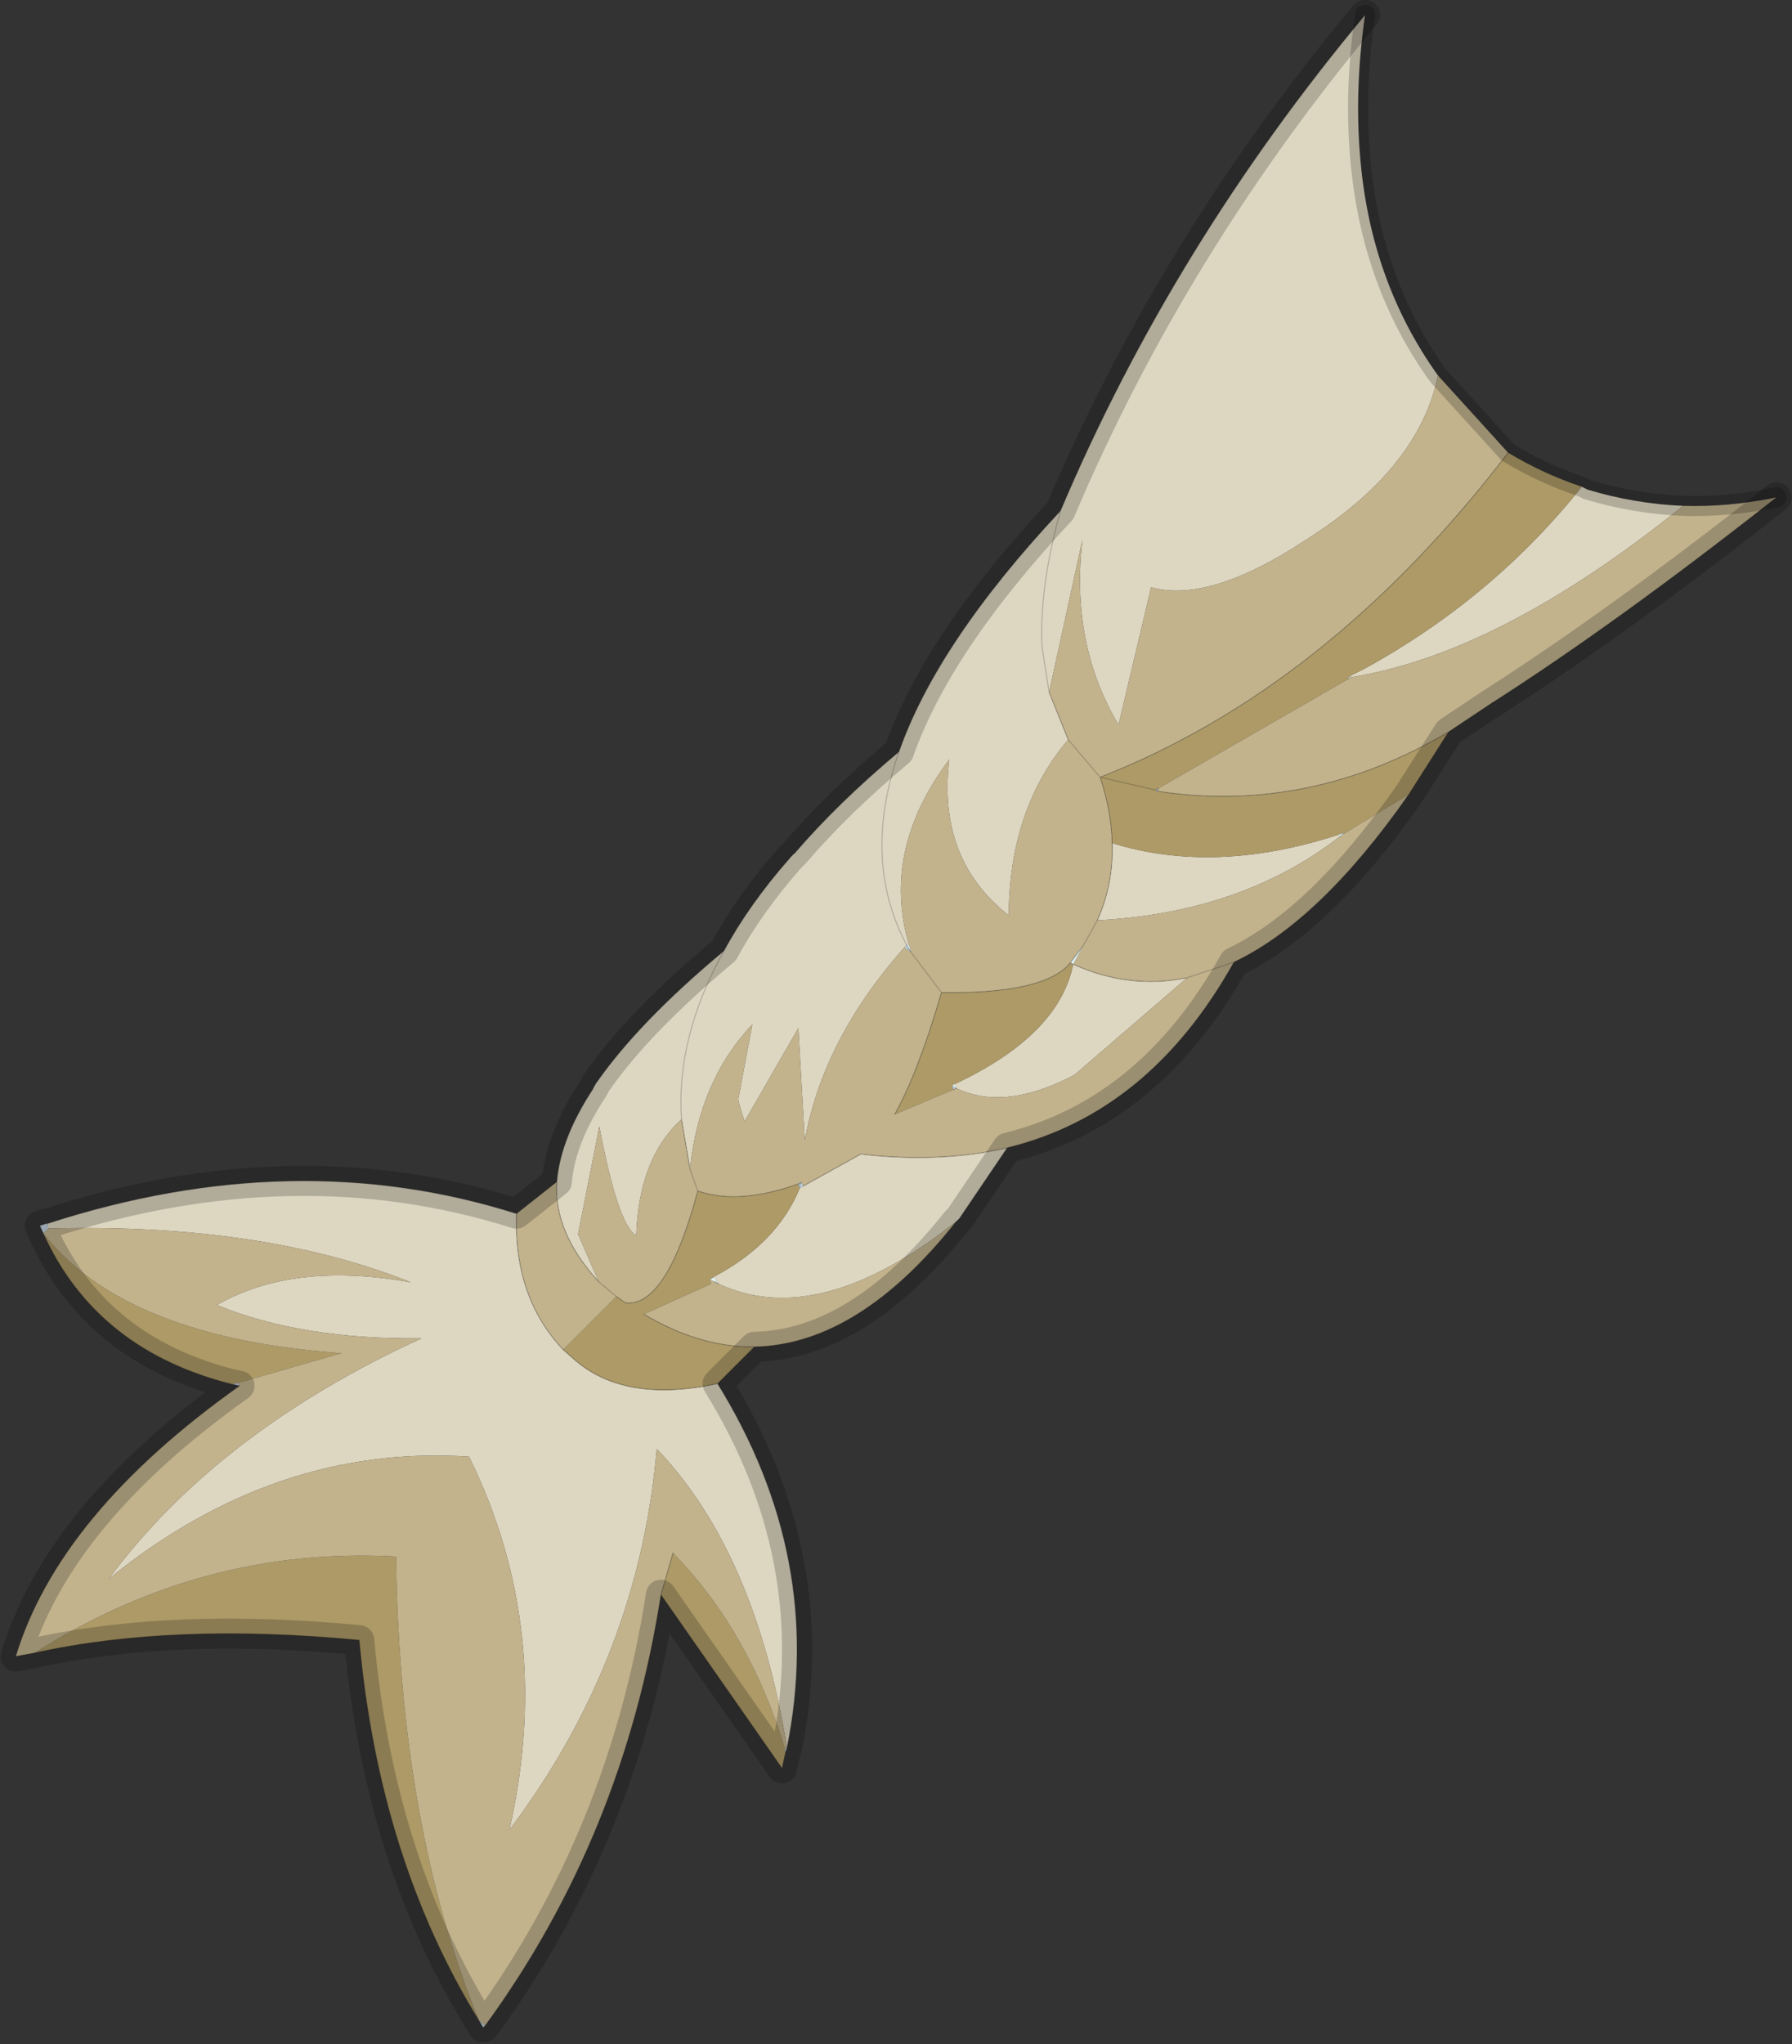 <svg viewBox="0 0 110.81 126.37" xmlns="http://www.w3.org/2000/svg" xmlns:xlink="http://www.w3.org/1999/xlink"><rect x="0" y="0" width="110.81" height="126.37" fill="#333333" stroke="none"/><use transform="matrix(.876 .876 -.876 .876 80.86 -3.94)" width="46.85" height="107.05" xlink:href="#a"/><defs><use width="46.85" height="107.05" xlink:href="#b" id="a"/><g id="b"><path d="m5.7-43.75.3-.1q2.15-1.15 3.95-2.8-1.25 11.7-5.7 17.8l-.05-.05.25-.75Q6.5-36.7 5.7-43.75M8.75-.15 9.55 4v.25q-1 8.7-6.2 10.6l-.4-.1q1.05-3.4-.1-6.15l.05-.15V8.4l.9-3.15q3.15-2.5 4.95-5.4M6.85 18.4q9.95 2.35 15.3 10.4Q14.1 23 7 22.85q6.75 8 8.25 18.65Q9.8 32.85.65 29.75q-7.3 6.4-8.4 17.05-1.35-9.05 2.55-19.55-4.2 4.3-8.4 6.05 1.15-4.25 6.05-7.65-7.35 3.15-14.7 10.9l-.2-.15q5.9-11.55 16.2-16.9Q-3.4 22.55.2 22.65l.8-.05q3.3-.25 5.85-4.2m-12.8-1.45q-1.4-1.65-2-4.55l-.1-.35Q-8.7 8.4-8.2 2.9q-.75-2.5-.95-5.6v-.35q-.25-3.3.1-7.25-2.5-5.2-2.8-14.2-5.4-13.35-6.75-28.25 2.25 3 4.8 5.15 4.75 4.05 10.5 5 2.6 3.95 1.15 10.4-1.15 5.7-3.8 7.2l3.7 6q-4.55-1.15-7.8-5.25l4.2 6.55 2.35 1q.35 4.5 4.1 8.3-4.5.55-7.6-3.4.8 5.6 5.1 7.95l-.05.1v.15q.35 6.1 3.3 10.35L-2.85 3l1.4 5.2-.75-.4-.25-.15L-4.6 4.5q.1 3.85 2.9 7.3l-2.05-1.45q-3.1-2.7-4.45-7.45 1.35 4.75 4.45 7.45-.15 2.85 2.5 5.7-1.05.25-5.15-2.55l3.05 4.55 2.4.95q-3.35-.15-5-2.05M9.4-22.9l.1.05-.1.7q-.95 5.75-5.5 10.8-.7-1.85-2.2-3.25 4.75-2.5 7.7-8.3M4.6-8.95q2.9-1.1 4.5-3.55l-.55 7.4Q7.4-1.35 4.85-.45l-.2-.1q1.95-5.4-.05-8.4M-5.85-17.7l-1.85-1.35q-2.2-2-4.15-5.45 1.95 3.45 4.15 5.45l1.85 1.35m-3.2 7.4q2.5 5.15 7.1 6.55-4.6-1.4-7.1-6.55" fill="#ddd6c1" fill-rule="evenodd" transform="translate(23.4 53.5)"/><path d="M1.9-42.35q2-.5 3.8-1.4.8 7.05-1.25 14.1l-.25.75v.15h.05L1.4-18.15l-.05.15-2.4 1.5 2.4-1.5.15-.05Q7.65-22.6 9.65-30.4l.8 3.6-.9 3.7H9.5l-.1.2q-2.95 5.8-7.7 8.3-1.15-1.1-2.75-1.9 4.9-11.2 2.95-25.85M6.85 15.8v2.6Q4.3 22.35 1 22.6l-.8.05V18.9l.55-.1q1.6-1.3-1.4-6.5 1.95-.95 3.3-3.8l.2.1q1.15 2.75.1 6.15v.1L2.9 15l.2.1-1.3 3.45q3.15-.8 5.05-2.75M22.25 29l.45.7-10.4-1.85-1.05-1.9q5.4.05 10.85 2.95l.15.1M20.9 49.3q-9.25-2.2-17.65-9.2-7.2 5.95-11 11.9 2.15-9.7 9.35-16.15 9.65 9.4 19.3 13.45m-31.15-13.75q-6 3.6-12 1.35 6.55.8 14.75-6.3l-2.6 4.7-.15.25M4.45-8.9l.15-.05q2 3 .05 8.4L4.6-.4l.2.1-1.2 2.95Q2.95.35.95-3.3q3.7-3.6 3.5-5.6" fill="#ad9a67" fill-rule="evenodd" transform="translate(23.4 53.5)"/><path d="M9.95-46.65q1.65-1.55 3-3.6-1.2 10.1-2.8 17.35l-.5 2.5q-2 7.8-8.15 12.35l-.1-.1 2.85-10.6v-.1q4.45-6.1 5.7-17.8m.5 19.85q1.35 7.6-.25 12.1Q12.55-6.4 8.75-.15q-1.8 2.9-4.95 5.4L2.9 8.4l-.2-.05-.05.15q-1.35 2.85-3.3 3.8l-1.05-.5 1.05.5q3 5.2 1.4 6.5l-.55.1v3.75q-3.6-.1-6.45-3.15l.3-2.55q1.65 1.9 5 2.05l1.15-.1-1.15.1-2.4-.95-3.05-4.55q4.1 2.8 5.15 2.55-2.65-2.85-2.5-5.7l2.05 1.45q-2.8-3.45-2.9-7.3l2.15 3.15.25.15.75.4-1.4-5.2 4.2 3.75Q-1.6 2.5-1.95-3.6l.4-.05 2.5.35-2.5-.35-.35-.2Q-6.2-6.2-7-11.8-3.9-7.85.6-8.4q-3.75-3.8-4.1-8.3l-2.35-1-4.2-6.55q3.25 4.1 7.8 5.25l-3.7-6q2.65-1.5 3.8-7.2Q-.7-38.65-3.3-42.6l5.2.25Q3.85-27.7-1.05-16.5l-2.45-.2 2.45.2q1.6.8 2.75 1.9 1.5 1.4 2.2 3.25 4.55-5.05 5.5-10.8l.1-.7.05-.25.9-3.7m-.9 31.05q.9 7.8-2.7 11.55-1.9 1.95-5.05 2.75l1.3-3.45-.2-.1.25-.1.2-.05q5.2-1.9 6.2-10.6m2.75 23.6q7.2 9.85 9 21.4l-.4.05q-9.65-4.05-19.3-13.45Q-5.6 42.3-7.75 52l-.55.8q-3.5-6.55-1.65-17.45l-.15-.05 2.6-4.7q-8.2 7.1-14.75 6.3v-.35q7.35-7.75 14.7-10.9-4.9 3.4-6.05 7.65 4.2-1.75 8.4-6.05-3.9 10.5-2.55 19.55 1.1-10.65 8.4-17.05 9.15 3.1 14.6 11.75Q13.75 30.85 7 22.85q7.1.15 15.15 5.95l-.05.1q-5.45-2.9-10.85-2.95l1.05 1.9m-8-37.8-.4-1.4.4 1.4.15 1.05q.2 2-3.5 5.6 2 3.65 2.65 5.95L4.8-.3l.05-.15q2.55-.9 3.7-4.65l.55-7.4q-1.6 2.45-4.5 3.55l-.3-1m5.9-4.75-1.1 2.2 1.1-2.2" fill="#c2b38d" fill-rule="evenodd" transform="translate(23.4 53.5)"/><path d="M4.25-28.75H4.2l.05-.1v.1M2.65 8.5l.05-.15.15.25-.2-.1" fill="#a9bfcf" fill-rule="evenodd" transform="translate(23.4 53.5)"/><path d="M4.2-28.75v-.1h.05l-.05.1m5.3 5.65v.25l-.1-.05.1-.2M4.3-9.95l.3 1-.15.05-.15-1.05m.35 9.4.2.1-.25.05.05-.15m-1.7 15.3.4.1-.2.05-.25.1.05-.15v-.1M-1.9-3.85l.35.2-.4-.1.05-.1" fill="#e3f2f1" fill-rule="evenodd" transform="translate(23.4 53.5)"/><path d="M4.2-28.85v-.05l.05.05H4.2" fill="#d0c4a8" fill-rule="evenodd" transform="translate(23.4 53.5)"/><path d="m22.15 28.8.1.2-.15-.1.05-.1m-.85 20.45v.15l-.4-.1.4-.05m-31.25-13.9-.3.2.15-.25.15.05m-12.3 1.55-.4-.15.15-.3.05-.05.2.15v.35M1.35-18l.05-.15.1.1-.15.05m8.15-4.85v-.25h.05l-.05.25M4.6-.4l.25-.05-.05.15-.2-.1m-6.15-3.25-.4.05v-.15l.4.1m4.25 12 .2.05v.05l-.05.15-.15-.25" fill="#bfcfdb" fill-rule="evenodd" transform="translate(23.4 53.5)"/><path d="M36.35 3.25q-1.2 10.1-2.8 17.35l-.5 2.5.8 3.6q1.35 7.6-.25 12.1 2.35 8.3-1.45 14.55l.8 4.15m0 .25q.9 7.8-2.7 11.55v2.6q9.95 2.35 15.3 10.4l.1.2.45.7-10.4-1.85q7.2 9.85 9 21.4v.15l-.4-.1q-9.25-2.2-17.65-9.2-7.2 5.95-11 11.9l-.55.8q-3.5-6.55-1.65-17.45l-.3.2q-6 3.6-12 1.35l-.4-.15.15-.3.05-.05q5.9-11.55 16.2-16.9l.3-2.55q-1.4-1.65-2-4.55m-.1-.35q-.65-3.65-.15-9.15-.75-2.5-.95-5.6m0-.35q-.25-3.3.1-7.25-2.5-5.2-2.8-14.2Q6.15 15.65 4.8.75m20.5 10.4Q27.25 25.8 22.35 37l2.4-1.5.15-.05q6.15-4.55 8.15-12.35M25.1 38.9q1.5 1.4 2.2 3.25l.4 1.4.15 1.05.15-.05q2.9-1.1 4.5-3.55l1.1-2.2M27 56.15q-.65-2.3-2.65-5.95l-2.5-.35-.4-.1q-4.6-1.4-7.1-6.55m7.35 22.1 1.05.5q1.95-.95 3.3-3.8l.05-.15m.2.05.9-3.15q3.15-2.5 4.95-5.4m-4.3-8.75q.2 2-3.5 5.6m.85 21.85q3.15-.8 5.05-2.75m-6.65 6.85.8-.05q3.3-.25 5.85-4.2m-6.65 4.25q-3.6-.1-6.45-3.15m5.6-7.2q3 5.2 1.4 6.5l-.55.1-1.15.1q-3.35-.15-5-2.05m18.25 10.9-1.05-1.9M17.55 35.8l2.35 1 2.45.2q1.6.8 2.75 1.9M11.55 29q1.95 3.45 4.15 5.45l1.85 1.35m2.1 28.05 2.05 1.45m-6.5-8.9q1.35 4.75 4.45 7.45M24.75 35.5l.05-.15m.1.1-.1-.1m3.45 17.7-.05.15m-1.45 15.15-.2.05" fill="none" stroke="#000" stroke-linecap="round" stroke-linejoin="round" stroke-opacity=".2" stroke-width=".05"/><path d="M1.9-42.35q2-.5 3.8-1.4l.3-.1q2.15-1.15 3.95-2.8 1.65-1.55 3-3.6m-31.55-2.5q2.25 3 4.8 5.15 4.75 4.05 10.5 5l5.2.25" fill="none" stroke="#000" stroke-linecap="round" stroke-linejoin="round" stroke-opacity=".2" transform="translate(23.4 53.5)"/><path d="M36.35 3.25q-1.2 10.1-2.8 17.35l-.5 2.5.8 3.6q1.35 7.6-.25 12.1 2.35 8.3-1.45 14.55l.8 4.15v.25q.9 7.8-2.7 11.55v2.6q9.95 2.35 15.3 10.4l.1.2.45.7-10.4-1.85q7.2 9.85 9 21.4v.15l-.4-.1q-9.25-2.2-17.65-9.2-7.2 5.95-11 11.9l-.55.8q-3.5-6.55-1.65-17.45l-.3.2q-6 3.6-12 1.35l-.4-.15.15-.3.05-.05q5.9-11.55 16.2-16.9l.3-2.55q-1.4-1.65-2-4.55l-.1-.35q-.65-3.65-.15-9.15-.75-2.5-.95-5.6v-.35q-.25-3.3.1-7.25-2.5-5.2-2.8-14.2Q6.15 15.65 4.8.75" fill="none" stroke="#000" stroke-linecap="round" stroke-linejoin="round" stroke-opacity=".2" stroke-width="1.5"/></g></defs></svg>